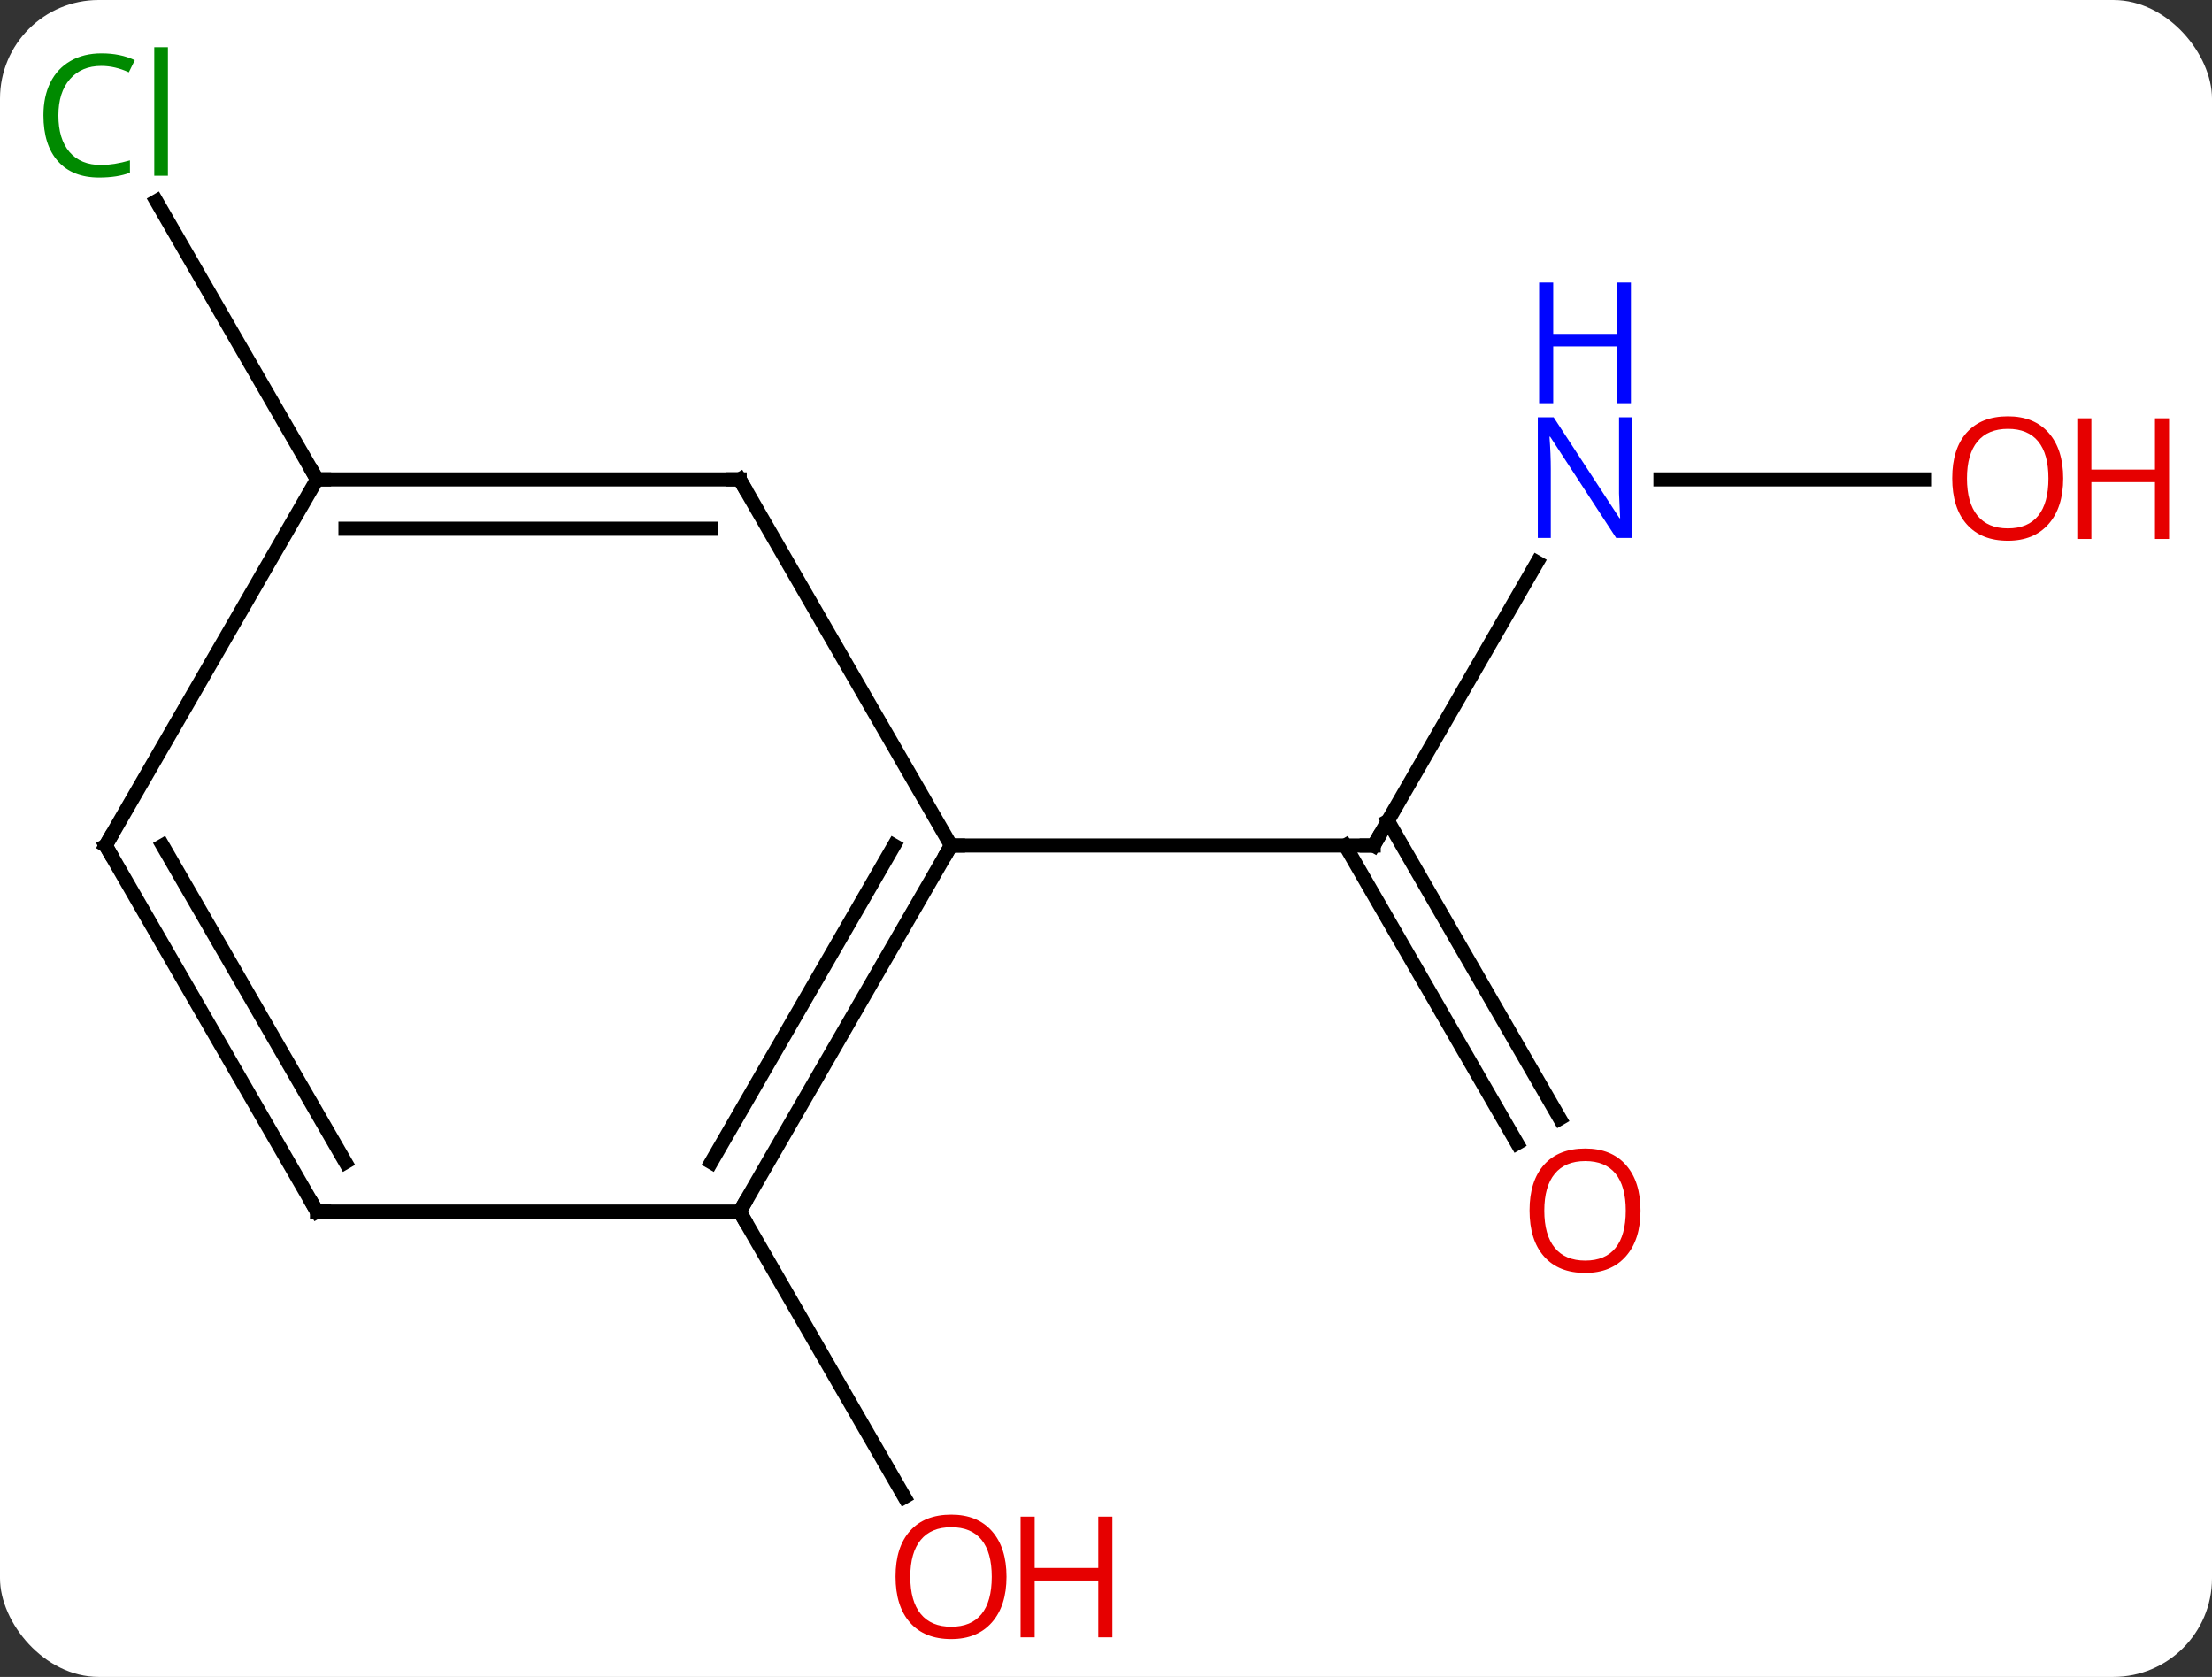 <svg width="157" viewBox="0 0 157 119" style="fill-opacity:1; color-rendering:auto; color-interpolation:auto; text-rendering:auto; stroke:black; stroke-linecap:square; stroke-miterlimit:10; shape-rendering:auto; stroke-opacity:1; fill:black; stroke-dasharray:none; font-weight:normal; stroke-width:1; font-family:'Open Sans'; font-style:normal; stroke-linejoin:miter; font-size:12; stroke-dashoffset:0; image-rendering:auto;" height="119" class="cas-substance-image" xmlns:xlink="http://www.w3.org/1999/xlink" xmlns="http://www.w3.org/2000/svg"><rect x="0" y="0" width="157" height="119" fill="#333333" stroke="none"/><svg class="cas-substance-single-component"><rect y="0" x="0" width="157" stroke="none" ry="7" rx="7" height="119" fill="white" class="cas-substance-group"/><svg y="0" x="0" width="157" viewBox="0 0 157 119" style="fill:black;" height="119" class="cas-substance-single-component-image"><svg><g><g transform="translate(75,60)" style="text-rendering:geometricPrecision; color-rendering:optimizeQuality; color-interpolation:linearRGB; stroke-linecap:butt; image-rendering:optimizeQuality;"><line y2="-20.092" y1="0" x2="34.1" x1="22.5" style="fill:none;"/><line y2="21.127" y1="0" x2="32.678" x1="20.479" style="fill:none;"/><line y2="19.377" y1="-1.75" x2="35.709" x1="23.51" style="fill:none;"/><line y2="0" y1="0" x2="-7.5" x1="22.5" style="fill:none;"/><line y2="-25.98" y1="-25.98" x2="61.562" x1="42.852" style="fill:none;"/><line y2="25.98" y1="46.235" x2="-22.5" x1="-10.807" style="fill:none;"/><line y2="-25.98" y1="-45.73" x2="-52.5" x1="-63.902" style="fill:none;"/><line y2="25.98" y1="0" x2="-22.5" x1="-7.5" style="fill:none;"/><line y2="22.48" y1="-0" x2="-24.521" x1="-11.541" style="fill:none;"/><line y2="-25.98" y1="0" x2="-22.5" x1="-7.5" style="fill:none;"/><line y2="25.98" y1="25.98" x2="-52.5" x1="-22.5" style="fill:none;"/><line y2="-25.98" y1="-25.98" x2="-52.5" x1="-22.5" style="fill:none;"/><line y2="-22.48" y1="-22.48" x2="-50.479" x1="-24.521" style="fill:none;"/><line y2="0" y1="25.98" x2="-67.5" x1="-52.5" style="fill:none;"/><line y2="-0" y1="22.48" x2="-63.459" x1="-50.479" style="fill:none;"/><line y2="0" y1="-25.98" x2="-67.5" x1="-52.5" style="fill:none;"/><path style="fill:none; stroke-miterlimit:5;" d="M22.75 -0.433 L22.5 0 L22 -0"/></g><g transform="translate(75,60)" style="stroke-linecap:butt; fill:rgb(0,5,255); text-rendering:geometricPrecision; color-rendering:optimizeQuality; image-rendering:optimizeQuality; font-family:'Open Sans'; stroke:rgb(0,5,255); color-interpolation:linearRGB; stroke-miterlimit:5;"><path style="stroke:none;" d="M40.852 -21.824 L39.711 -21.824 L35.023 -29.011 L34.977 -29.011 Q35.07 -27.746 35.07 -26.699 L35.07 -21.824 L34.148 -21.824 L34.148 -30.386 L35.273 -30.386 L39.945 -23.23 L39.992 -23.23 Q39.992 -23.386 39.945 -24.246 Q39.898 -25.105 39.914 -25.48 L39.914 -30.386 L40.852 -30.386 L40.852 -21.824 Z"/><path style="stroke:none;" d="M40.758 -31.386 L39.758 -31.386 L39.758 -35.417 L35.242 -35.417 L35.242 -31.386 L34.242 -31.386 L34.242 -39.949 L35.242 -39.949 L35.242 -36.308 L39.758 -36.308 L39.758 -39.949 L40.758 -39.949 L40.758 -31.386 Z"/><path style="fill:rgb(230,0,0); stroke:none;" d="M41.438 25.91 Q41.438 27.972 40.398 29.152 Q39.359 30.332 37.516 30.332 Q35.625 30.332 34.594 29.168 Q33.562 28.003 33.562 25.894 Q33.562 23.8 34.594 22.652 Q35.625 21.503 37.516 21.503 Q39.375 21.503 40.406 22.675 Q41.438 23.847 41.438 25.91 ZM34.609 25.91 Q34.609 27.644 35.352 28.55 Q36.094 29.457 37.516 29.457 Q38.938 29.457 39.664 28.558 Q40.391 27.66 40.391 25.91 Q40.391 24.175 39.664 23.285 Q38.938 22.394 37.516 22.394 Q36.094 22.394 35.352 23.293 Q34.609 24.191 34.609 25.91 Z"/><path style="fill:rgb(230,0,0); stroke:none;" d="M71.438 -26.05 Q71.438 -23.988 70.398 -22.808 Q69.359 -21.628 67.516 -21.628 Q65.625 -21.628 64.594 -22.793 Q63.562 -23.957 63.562 -26.066 Q63.562 -28.16 64.594 -29.308 Q65.625 -30.457 67.516 -30.457 Q69.375 -30.457 70.406 -29.285 Q71.438 -28.113 71.438 -26.05 ZM64.609 -26.05 Q64.609 -24.316 65.352 -23.41 Q66.094 -22.503 67.516 -22.503 Q68.938 -22.503 69.664 -23.402 Q70.391 -24.3 70.391 -26.05 Q70.391 -27.785 69.664 -28.675 Q68.938 -29.566 67.516 -29.566 Q66.094 -29.566 65.352 -28.668 Q64.609 -27.769 64.609 -26.05 Z"/><path style="fill:rgb(230,0,0); stroke:none;" d="M78.953 -21.753 L77.953 -21.753 L77.953 -25.785 L73.438 -25.785 L73.438 -21.753 L72.438 -21.753 L72.438 -30.316 L73.438 -30.316 L73.438 -26.675 L77.953 -26.675 L77.953 -30.316 L78.953 -30.316 L78.953 -21.753 Z"/><path style="fill:rgb(230,0,0); stroke:none;" d="M-3.562 51.893 Q-3.562 53.955 -4.602 55.135 Q-5.641 56.315 -7.484 56.315 Q-9.375 56.315 -10.406 55.151 Q-11.438 53.986 -11.438 51.877 Q-11.438 49.783 -10.406 48.635 Q-9.375 47.486 -7.484 47.486 Q-5.625 47.486 -4.594 48.658 Q-3.562 49.83 -3.562 51.893 ZM-10.391 51.893 Q-10.391 53.627 -9.648 54.533 Q-8.906 55.44 -7.484 55.44 Q-6.062 55.44 -5.336 54.541 Q-4.609 53.643 -4.609 51.893 Q-4.609 50.158 -5.336 49.268 Q-6.062 48.377 -7.484 48.377 Q-8.906 48.377 -9.648 49.276 Q-10.391 50.174 -10.391 51.893 Z"/><path style="fill:rgb(230,0,0); stroke:none;" d="M3.953 56.19 L2.953 56.19 L2.953 52.158 L-1.562 52.158 L-1.562 56.19 L-2.562 56.19 L-2.562 47.627 L-1.562 47.627 L-1.562 51.268 L2.953 51.268 L2.953 47.627 L3.953 47.627 L3.953 56.19 Z"/><path style="fill:rgb(0,138,0); stroke:none;" d="M-67.809 -55.322 Q-69.215 -55.322 -70.035 -54.385 Q-70.856 -53.447 -70.856 -51.807 Q-70.856 -50.135 -70.066 -49.213 Q-69.277 -48.291 -67.824 -48.291 Q-66.918 -48.291 -65.777 -48.619 L-65.777 -47.744 Q-66.668 -47.401 -67.965 -47.401 Q-69.856 -47.401 -70.887 -48.557 Q-71.918 -49.713 -71.918 -51.822 Q-71.918 -53.151 -71.426 -54.143 Q-70.934 -55.135 -69.996 -55.674 Q-69.059 -56.213 -67.793 -56.213 Q-66.449 -56.213 -65.434 -55.729 L-65.856 -54.869 Q-66.84 -55.322 -67.809 -55.322 ZM-63.082 -47.526 L-64.051 -47.526 L-64.051 -56.651 L-63.082 -56.651 L-63.082 -47.526 Z"/><path style="fill:none; stroke:black;" d="M-7.75 0.433 L-7.5 0 L-7 0"/><path style="fill:none; stroke:black;" d="M-22.25 25.547 L-22.5 25.98 L-22.25 26.413"/><path style="fill:none; stroke:black;" d="M-22.25 -25.547 L-22.5 -25.98 L-23 -25.98"/><path style="fill:none; stroke:black;" d="M-52 25.98 L-52.5 25.98 L-52.75 25.547"/><path style="fill:none; stroke:black;" d="M-52 -25.98 L-52.5 -25.98 L-52.75 -26.413"/><path style="fill:none; stroke:black;" d="M-67.25 0.433 L-67.5 0 L-67.25 -0.433"/></g></g></svg></svg></svg></svg>